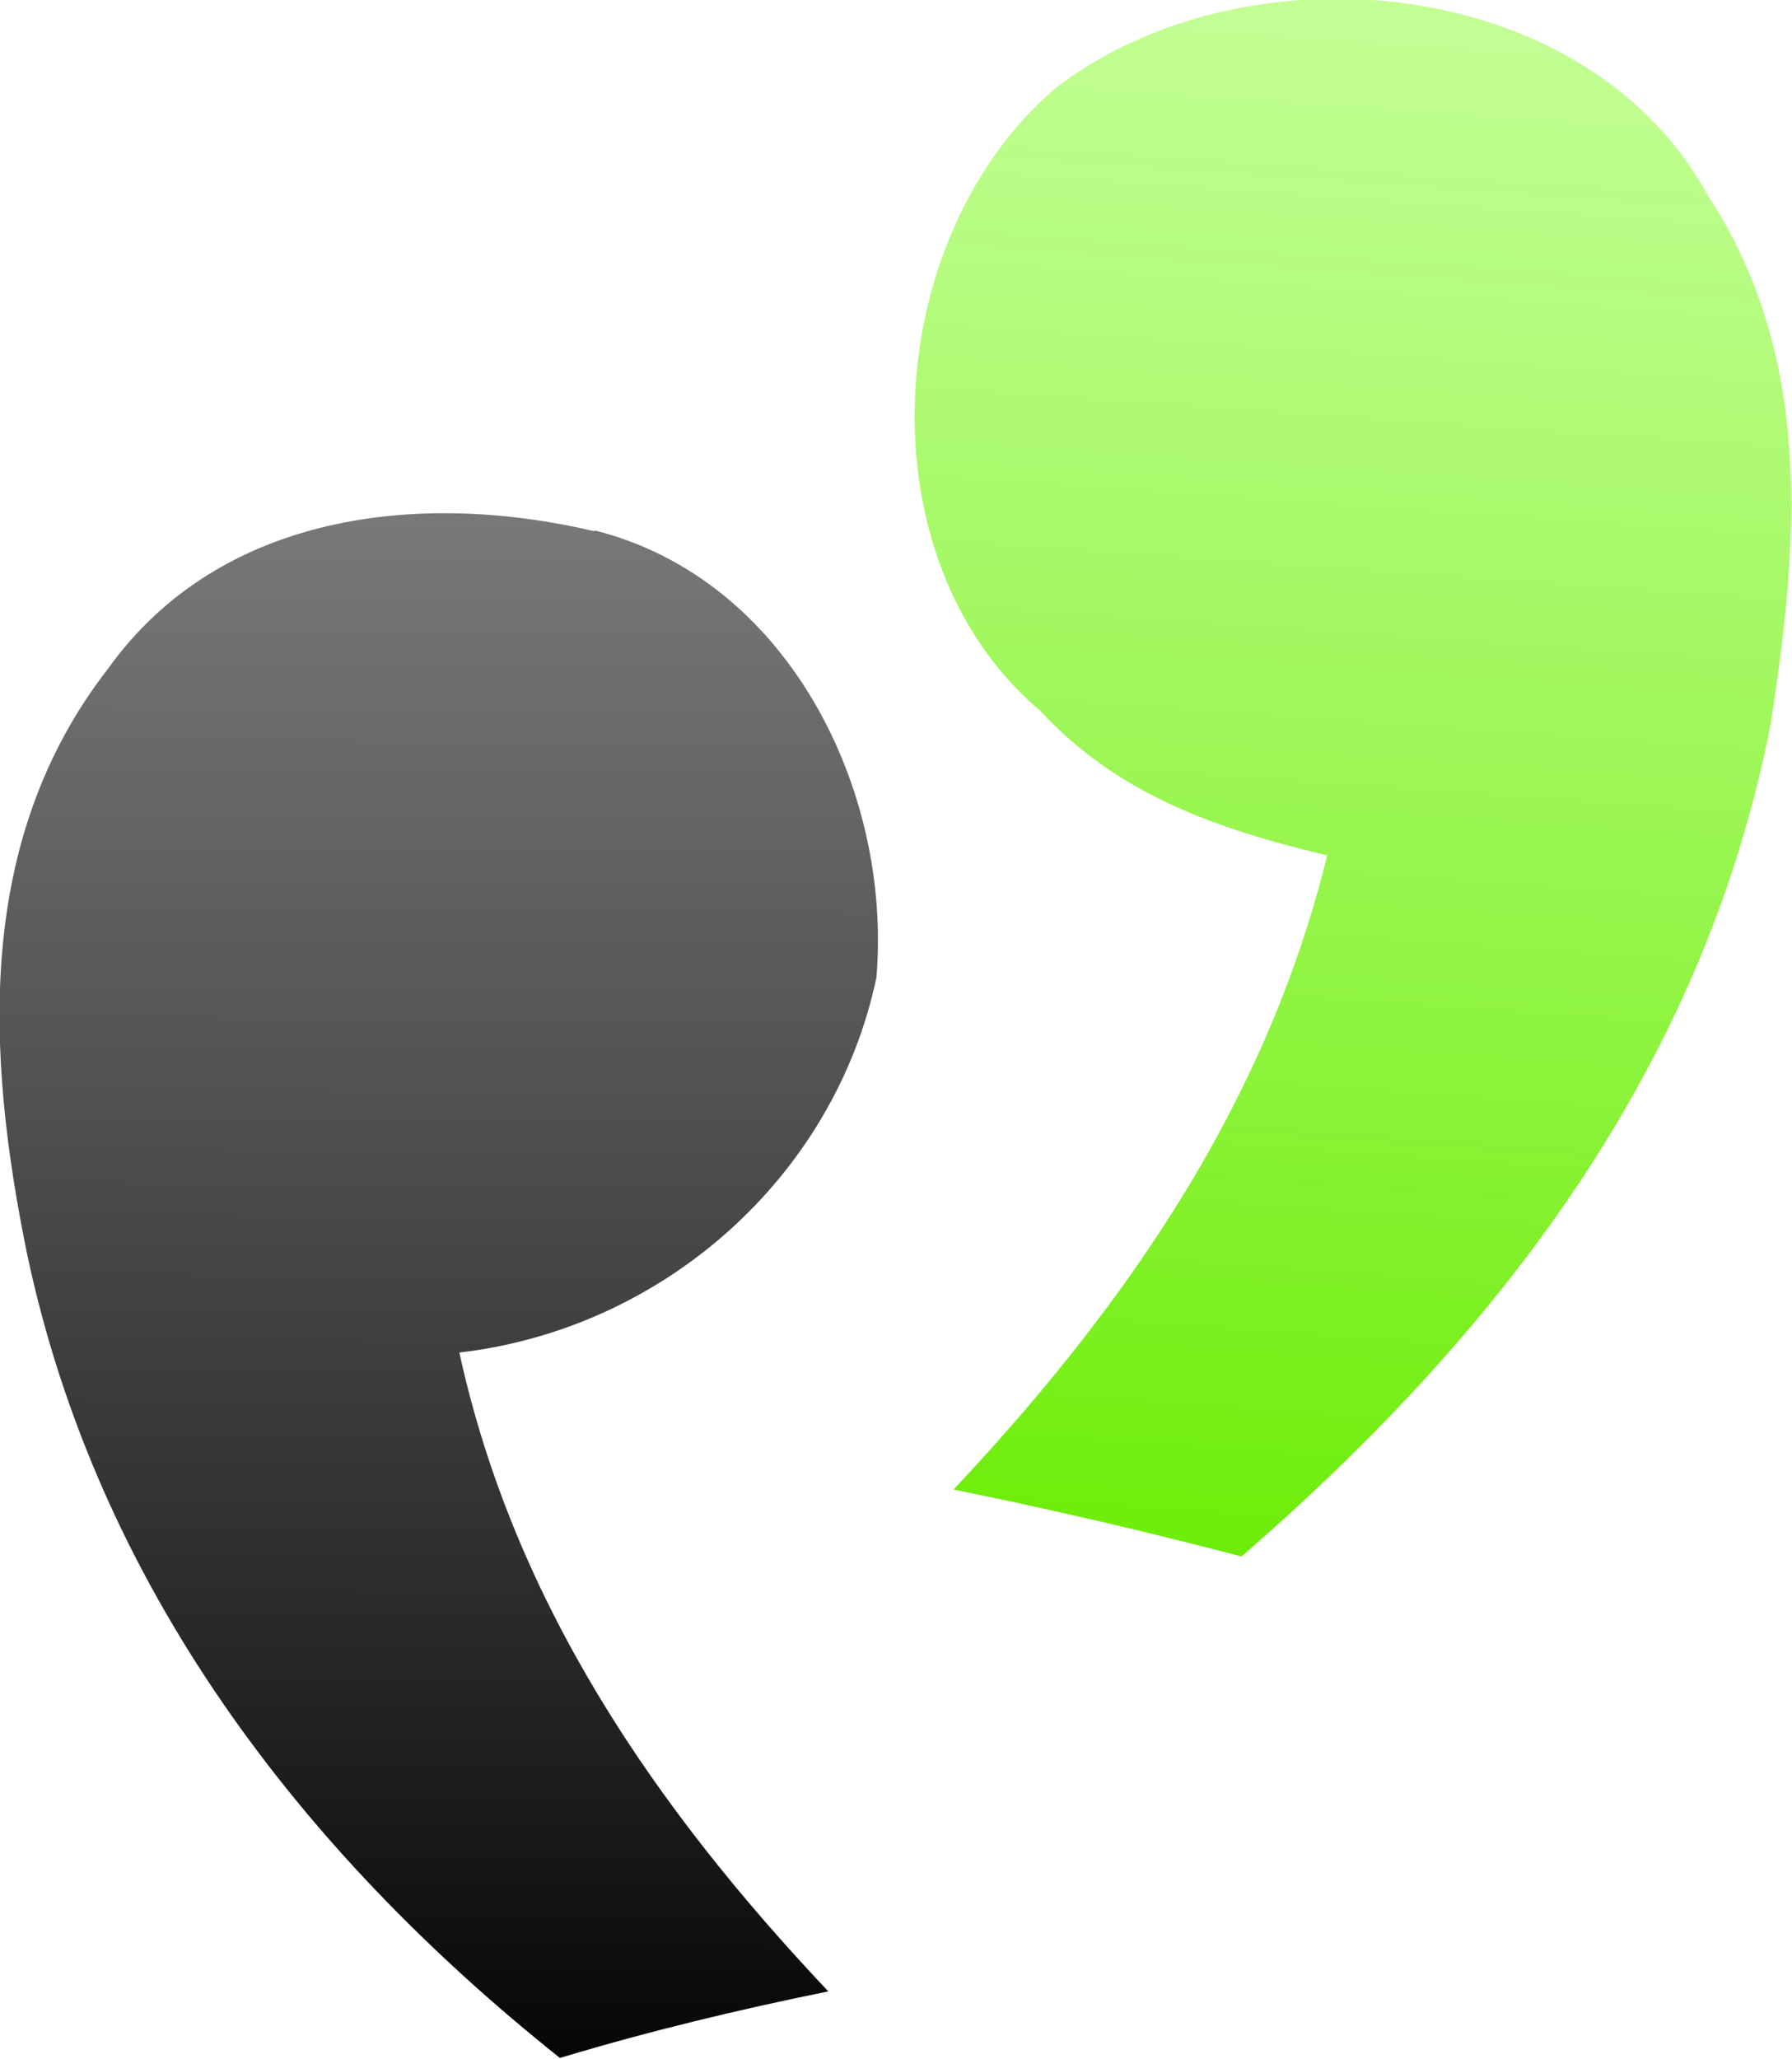 <svg xmlns="http://www.w3.org/2000/svg" viewBox="0 0 45.8 52.6">
  <defs>
    <linearGradient id="a" x1="31.7" x2="34.5" y1="39.8" y2="0" gradientUnits="userSpaceOnUse">
      <stop offset="0" stop-color="#6ded08"/>
      <stop offset="1" stop-color="#b4fe7b" stop-opacity=".8"/>
    </linearGradient>
    <linearGradient id="b" x1="11.7" x2="11.8" y1="52.5" y2="12.7" gradientUnits="userSpaceOnUse">
      <stop offset="0" stop-color="#060606"/>
      <stop offset="1" stop-color="#585858" stop-opacity=".8"/>
    </linearGradient>
  </defs>
  <path fill="url(#a)" d="M43.7 5.07c2.65 4.1 2.27 8.85 1.55 13.45-1.72 8.75-6.92 15.52-13.52 21.24a135.1 135.1 0 0 0-7.36-1.71c4.4-4.68 8-9.87 9.55-16.2-2.8-.67-5.33-1.53-7.34-3.7-4.6-3.9-4.05-12.1.4-15.9 4.87-3.74 13.62-2.93 16.7 2.8z"/>
  <path fill="url(#b)" d="M15.2 13.55c4.94 1.24 7.6 6.63 7.2 11.42-1.08 5.12-5.47 8.98-10.66 9.58 1.4 6.4 5 11.63 9.43 16.32-2.32.47-4.6 1.02-6.86 1.7C7.67 47.28 2.5 40.5.7 32.07c-1.06-5.16-1.34-10.62 2.07-15 2.85-3.97 7.96-4.55 12.42-3.5z"/>
</svg>

